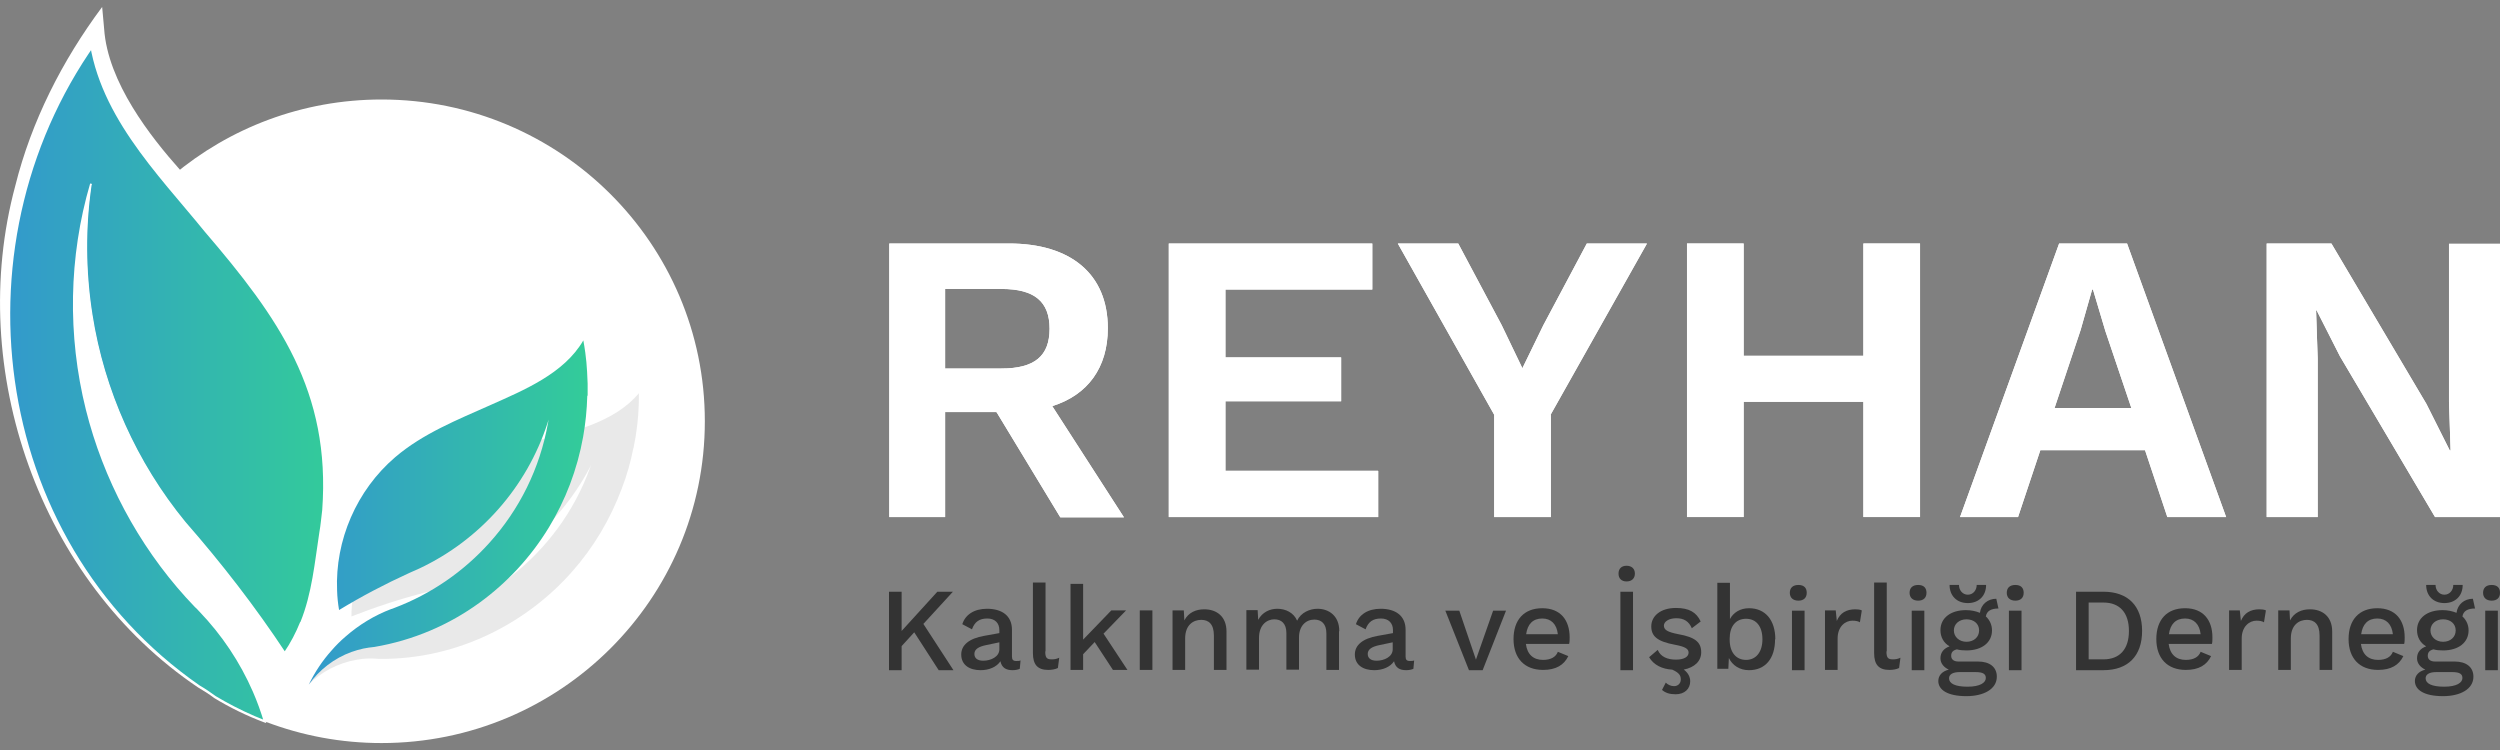 <svg width="180" height="54" viewBox="0 0 180 54" fill="none" xmlns="http://www.w3.org/2000/svg">
<rect x="0" y="0" width="180" height="54" fill="#808080" stroke="none"/>
<g id="Layer_1" clip-path="url(#clip0_8_1153)">
<g id="Group">
<g id="Group_2">
<path id="Vector" d="M71.722 29.669H68.049V37.227H64.028V17.532H72.65C77.096 17.532 79.764 19.734 79.764 23.63C79.764 26.474 78.314 28.442 75.762 29.24L80.924 37.247H76.342L71.76 29.688L71.722 29.669ZM68.049 26.532H72.108C74.486 26.532 75.569 25.636 75.569 23.669C75.569 21.701 74.467 20.805 72.108 20.805H68.049V26.532Z" fill="white"/>
<path id="Vector_2" d="M99.231 33.916V37.227H84.152V17.532H98.806V20.844H88.231V25.734H96.563V28.89H88.231V33.896H99.212L99.231 33.916Z" fill="white"/>
<path id="Vector_3" d="M111.661 29.864V37.227H107.582V29.864L100.642 17.532H104.992L108.124 23.416L109.612 26.513L111.12 23.416L114.252 17.532H118.582L111.642 29.864H111.661Z" fill="white"/>
<path id="Vector_4" d="M138.243 17.532V37.227H134.164V28.929H125.542V37.227H121.463V17.532H125.542V25.617H134.164V17.532H138.243Z" fill="white"/>
<path id="Vector_5" d="M154.462 32.416H146.904L145.299 37.227H141.123L148.257 17.532H153.148L160.281 37.227H156.048L154.443 32.416H154.462ZM153.457 29.377L151.582 23.825L150.693 20.844H150.635L149.803 23.766L147.928 29.377H153.438H153.457Z" fill="white"/>
<path id="Vector_6" d="M180 37.227H175.322L168.478 25.656L166.796 22.344H166.758L166.874 25.831V37.227H163.201V17.532H167.86L174.703 29.084L176.385 32.435H176.443L176.327 28.948V17.552H180V37.247V37.227Z" fill="white"/>
</g>
<g id="Group_3">
<path id="Vector_7" d="M71.722 29.669H68.049V37.227H64.028V17.532H72.65C77.096 17.532 79.764 19.734 79.764 23.63C79.764 26.474 78.314 28.442 75.762 29.24L80.924 37.247H76.342L71.76 29.688L71.722 29.669ZM68.049 26.532H72.108C74.486 26.532 75.569 25.636 75.569 23.669C75.569 21.701 74.467 20.805 72.108 20.805H68.049V26.532Z" fill="white"/>
<path id="Vector_8" d="M99.231 33.916V37.227H84.152V17.532H98.806V20.844H88.231V25.734H96.563V28.89H88.231V33.896H99.212L99.231 33.916Z" fill="white"/>
<path id="Vector_9" d="M111.661 29.864V37.227H107.582V29.864L100.642 17.532H104.992L108.124 23.416L109.612 26.513L111.12 23.416L114.252 17.532H118.582L111.642 29.864H111.661Z" fill="white"/>
<path id="Vector_10" d="M138.243 17.532V37.227H134.164V28.929H125.542V37.227H121.463V17.532H125.542V25.617H134.164V17.532H138.243Z" fill="white"/>
<path id="Vector_11" d="M154.462 32.416H146.904L145.299 37.227H141.123L148.257 17.532H153.148L160.281 37.227H156.048L154.443 32.416H154.462ZM153.457 29.377L151.582 23.825L150.693 20.844H150.635L149.803 23.766L147.928 29.377H153.438H153.457Z" fill="white"/>
<path id="Vector_12" d="M180 37.227H175.322L168.478 25.656L166.796 22.344H166.758L166.874 25.831V37.227H163.201V17.532H167.86L174.703 29.084L176.385 32.435H176.443L176.327 28.948V17.552H180V37.247V37.227Z" fill="white"/>
</g>
</g>
<g id="Group_4">
<path id="Vector_13" d="M65.825 45.526L64.917 46.52V48.253H64.008V42.604H64.917V45.429L67.488 42.604H68.609L66.483 44.922L68.648 48.253H67.585L65.825 45.526Z" fill="#333333"/>
<path id="Vector_14" d="M73.481 47.532L73.423 48.156C73.287 48.214 73.114 48.253 72.901 48.253C72.437 48.253 72.128 48.078 72.031 47.61C71.76 48.02 71.219 48.253 70.6 48.253C69.808 48.253 69.209 47.883 69.209 47.123C69.209 46.461 69.75 45.974 70.871 45.779L71.954 45.584V45.37C71.954 44.864 71.644 44.532 71.084 44.532C70.523 44.532 70.175 44.766 69.982 45.312L69.286 44.942C69.499 44.26 70.136 43.831 71.064 43.831C72.128 43.831 72.862 44.318 72.862 45.351V47.279C72.862 47.493 72.94 47.591 73.171 47.591C73.287 47.591 73.384 47.591 73.481 47.552V47.532ZM71.954 46.753V46.247L71.026 46.442C70.446 46.558 70.156 46.753 70.156 47.084C70.156 47.396 70.388 47.571 70.794 47.571C71.354 47.571 71.954 47.279 71.954 46.753Z" fill="#333333"/>
<path id="Vector_15" d="M75.259 46.909C75.259 47.338 75.356 47.474 75.704 47.474C75.917 47.474 76.052 47.455 76.265 47.357L76.168 48.097C75.975 48.195 75.704 48.234 75.472 48.234C74.718 48.234 74.37 47.864 74.37 47.026V41.942H75.279V46.89L75.259 46.909Z" fill="#333333"/>
<path id="Vector_16" d="M78.817 46.227L77.985 47.104V48.234H77.077V42.039H77.985V46.052L80.015 43.948H81.078L79.454 45.623L81.175 48.234H80.131L78.817 46.227Z" fill="#333333"/>
<path id="Vector_17" d="M82.973 48.234H82.064V43.948H82.973V48.234Z" fill="#333333"/>
<path id="Vector_18" d="M88.308 45.468V48.234H87.4V45.76C87.4 44.922 87.013 44.63 86.491 44.63C85.931 44.63 85.331 44.98 85.331 45.974V48.234H84.423V43.948H85.235L85.273 44.669C85.563 44.104 86.105 43.87 86.704 43.87C87.612 43.87 88.308 44.396 88.308 45.468Z" fill="#333333"/>
<path id="Vector_19" d="M96.409 45.468V48.234H95.5V45.604C95.5 44.903 95.133 44.61 94.63 44.61C94.031 44.61 93.528 45.058 93.528 45.896V48.214H92.62V45.584C92.62 44.883 92.252 44.591 91.749 44.591C91.247 44.591 90.648 44.961 90.648 45.935V48.214H89.739V43.929H90.551L90.59 44.63C90.88 44.084 91.421 43.831 91.962 43.831C92.561 43.831 93.141 44.104 93.393 44.688C93.663 44.104 94.301 43.831 94.862 43.831C95.674 43.831 96.428 44.338 96.428 45.429L96.409 45.468Z" fill="#333333"/>
<path id="Vector_20" d="M101.821 47.532L101.764 48.156C101.628 48.214 101.454 48.253 101.242 48.253C100.778 48.253 100.468 48.078 100.372 47.61C100.101 48.02 99.56 48.253 98.941 48.253C98.148 48.253 97.549 47.883 97.549 47.123C97.549 46.461 98.09 45.974 99.212 45.779L100.294 45.584V45.37C100.294 44.864 99.985 44.532 99.424 44.532C98.864 44.532 98.516 44.766 98.322 45.312L97.626 44.942C97.839 44.26 98.477 43.831 99.405 43.831C100.468 43.831 101.203 44.318 101.203 45.351V47.279C101.203 47.493 101.28 47.591 101.512 47.591C101.628 47.591 101.725 47.591 101.821 47.552V47.532ZM100.275 46.753V46.247L99.347 46.442C98.767 46.558 98.477 46.753 98.477 47.084C98.477 47.396 98.709 47.571 99.115 47.571C99.676 47.571 100.275 47.279 100.275 46.753Z" fill="#333333"/>
<path id="Vector_21" d="M108.433 43.968L106.751 48.253H105.765L104.064 43.968H105.069L106.268 47.493L107.505 43.968H108.452H108.433Z" fill="#333333"/>
<path id="Vector_22" d="M112.976 46.364H109.864C109.96 47.123 110.405 47.513 111.101 47.513C111.662 47.513 112.029 47.299 112.164 46.929L112.918 47.24C112.609 47.883 112.029 48.234 111.101 48.234C109.767 48.234 108.974 47.396 108.974 46.013C108.974 44.63 109.728 43.792 111.043 43.792C112.357 43.792 113.015 44.649 113.015 45.896C113.015 46.052 113.015 46.247 112.976 46.364ZM109.883 45.662H112.164C112.087 44.942 111.681 44.532 111.043 44.532C110.366 44.532 109.98 44.942 109.883 45.662Z" fill="#333333"/>
<path id="Vector_23" d="M117.712 41.299C117.712 41.649 117.48 41.864 117.113 41.864C116.746 41.864 116.533 41.649 116.533 41.299C116.533 40.948 116.746 40.734 117.113 40.734C117.48 40.734 117.712 40.948 117.712 41.299ZM117.577 48.253H116.668V42.604H117.577V48.253Z" fill="#333333"/>
<path id="Vector_24" d="M121.211 48.195C121.54 48.429 121.695 48.74 121.695 49.052C121.695 49.597 121.289 49.987 120.651 49.987C120.206 49.987 119.916 49.89 119.665 49.675L119.936 49.149C120.071 49.286 120.284 49.403 120.535 49.403C120.806 49.403 121.018 49.208 121.018 48.916C121.018 48.623 120.883 48.429 120.4 48.214C119.684 48.175 119.066 47.883 118.737 47.318L119.356 46.792C119.568 47.299 120.071 47.493 120.67 47.493C121.269 47.493 121.579 47.279 121.579 46.987C121.579 46.714 121.327 46.559 120.593 46.422C119.336 46.188 118.892 45.818 118.892 45.097C118.892 44.377 119.53 43.773 120.67 43.773C121.617 43.773 122.139 44.084 122.449 44.747L121.811 45.234C121.598 44.727 121.231 44.513 120.69 44.513C120.148 44.513 119.8 44.766 119.8 45.039C119.8 45.351 120.052 45.507 120.844 45.662C122.062 45.877 122.487 46.247 122.487 46.968C122.487 47.591 122.023 48.059 121.211 48.214V48.195Z" fill="#333333"/>
<path id="Vector_25" d="M127.804 46.032C127.804 47.435 127.088 48.253 125.929 48.253C125.252 48.253 124.73 47.903 124.479 47.377L124.44 48.156H123.647V41.961H124.556V44.571C124.807 44.104 125.291 43.792 125.929 43.792C127.088 43.792 127.823 44.63 127.823 46.032H127.804ZM126.895 46.032C126.895 45.097 126.45 44.552 125.716 44.552C124.981 44.552 124.537 45.097 124.537 45.974V46.071C124.537 46.968 125.001 47.513 125.716 47.513C126.431 47.513 126.895 46.948 126.895 46.032Z" fill="#333333"/>
<path id="Vector_26" d="M128.867 42.682C128.867 42.331 129.08 42.117 129.486 42.117C129.892 42.117 130.085 42.331 130.085 42.682C130.085 43.032 129.872 43.247 129.486 43.247C129.099 43.247 128.867 43.032 128.867 42.682ZM129.93 48.253H129.022V43.968H129.93V48.253Z" fill="#333333"/>
<path id="Vector_27" d="M134.048 43.968L133.913 44.805C133.797 44.727 133.603 44.688 133.371 44.688C132.869 44.688 132.308 45.097 132.308 45.974V48.234H131.399V43.948H132.173L132.25 44.708C132.482 44.143 132.927 43.87 133.584 43.87C133.758 43.87 133.932 43.89 134.048 43.948V43.968Z" fill="#333333"/>
<path id="Vector_28" d="M135.826 46.909C135.826 47.338 135.923 47.474 136.271 47.474C136.484 47.474 136.619 47.455 136.832 47.357L136.735 48.097C136.542 48.195 136.271 48.234 136.039 48.234C135.285 48.234 134.937 47.864 134.937 47.026V41.942H135.846V46.89L135.826 46.909Z" fill="#333333"/>
<path id="Vector_29" d="M137.489 42.682C137.489 42.331 137.702 42.117 138.108 42.117C138.514 42.117 138.707 42.331 138.707 42.682C138.707 43.032 138.494 43.247 138.108 43.247C137.721 43.247 137.489 43.032 137.489 42.682ZM138.552 48.253H137.644V43.968H138.552V48.253Z" fill="#333333"/>
<path id="Vector_30" d="M143.018 44.416C143.269 44.669 143.424 45 143.424 45.39C143.424 46.266 142.689 46.831 141.587 46.831C141.317 46.831 141.104 46.812 140.891 46.753C140.601 46.831 140.485 46.968 140.485 47.221C140.485 47.493 140.698 47.63 141.007 47.63H142.419C143.269 47.63 143.772 48.039 143.772 48.721C143.772 49.617 142.825 50.123 141.587 50.123C140.196 50.123 139.558 49.656 139.558 49.032C139.558 48.643 139.828 48.331 140.312 48.214C139.983 48.058 139.712 47.786 139.712 47.396C139.712 46.948 139.983 46.675 140.369 46.539C139.944 46.286 139.712 45.877 139.712 45.37C139.712 44.493 140.447 43.929 141.549 43.929C141.935 43.929 142.264 44.007 142.554 44.123C142.631 43.52 143.115 43.11 143.733 43.11L143.888 43.812C143.366 43.812 143.037 43.987 142.979 44.396L143.018 44.416ZM141.104 48.39C140.582 48.39 140.331 48.565 140.331 48.838C140.331 49.208 140.756 49.442 141.665 49.442C142.573 49.442 142.979 49.149 142.979 48.818C142.979 48.545 142.805 48.39 142.245 48.39H141.104ZM140.369 42.117H141.046C141.046 42.507 141.317 42.818 141.684 42.818C142.051 42.818 142.322 42.507 142.322 42.117H142.999C142.999 42.896 142.477 43.422 141.684 43.422C140.891 43.422 140.369 42.896 140.369 42.117ZM142.496 45.39C142.496 44.903 142.109 44.591 141.587 44.591C141.065 44.591 140.679 44.922 140.679 45.39C140.679 45.857 141.065 46.208 141.587 46.208C142.109 46.208 142.496 45.877 142.496 45.39Z" fill="#333333"/>
<path id="Vector_31" d="M144.487 42.682C144.487 42.331 144.7 42.117 145.106 42.117C145.512 42.117 145.705 42.331 145.705 42.682C145.705 43.032 145.492 43.247 145.106 43.247C144.719 43.247 144.487 43.032 144.487 42.682ZM145.55 48.253H144.642V43.968H145.55V48.253Z" fill="#333333"/>
<path id="Vector_32" d="M154.231 45.429C154.231 47.24 153.206 48.253 151.447 48.253H149.475V42.604H151.447C153.206 42.604 154.231 43.617 154.231 45.429ZM153.283 45.429C153.283 44.123 152.626 43.383 151.447 43.383H150.383V47.474H151.447C152.626 47.474 153.283 46.734 153.283 45.429Z" fill="#333333"/>
<path id="Vector_33" d="M159.257 46.364H156.144C156.241 47.123 156.686 47.513 157.382 47.513C157.942 47.513 158.31 47.299 158.445 46.929L159.199 47.24C158.889 47.883 158.31 48.234 157.382 48.234C156.048 48.234 155.255 47.396 155.255 46.013C155.255 44.63 156.009 43.792 157.324 43.792C158.638 43.792 159.295 44.649 159.295 45.896C159.295 46.052 159.295 46.247 159.257 46.364ZM156.164 45.662H158.445C158.368 44.942 157.962 44.532 157.324 44.532C156.647 44.532 156.26 44.942 156.164 45.662Z" fill="#333333"/>
<path id="Vector_34" d="M163.143 43.968L163.007 44.805C162.891 44.727 162.698 44.688 162.466 44.688C161.963 44.688 161.403 45.097 161.403 45.974V48.234H160.494V43.948H161.267L161.345 44.708C161.577 44.143 162.021 43.87 162.679 43.87C162.853 43.87 163.027 43.89 163.143 43.948V43.968Z" fill="#333333"/>
<path id="Vector_35" d="M167.918 45.468V48.234H167.009V45.76C167.009 44.922 166.622 44.63 166.1 44.63C165.54 44.63 164.94 44.98 164.94 45.974V48.234H164.032V43.948H164.844L164.882 44.669C165.172 44.104 165.714 43.87 166.313 43.87C167.222 43.87 167.918 44.396 167.918 45.468Z" fill="#333333"/>
<path id="Vector_36" d="M173.099 46.364H169.986C170.083 47.123 170.527 47.513 171.223 47.513C171.784 47.513 172.151 47.299 172.287 46.929L173.041 47.24C172.731 47.883 172.151 48.234 171.223 48.234C169.889 48.234 169.097 47.396 169.097 46.013C169.097 44.63 169.851 43.792 171.165 43.792C172.48 43.792 173.137 44.649 173.137 45.896C173.137 46.052 173.137 46.247 173.099 46.364ZM170.005 45.662H172.287C172.209 44.942 171.803 44.532 171.165 44.532C170.489 44.532 170.102 44.942 170.005 45.662Z" fill="#333333"/>
<path id="Vector_37" d="M177.332 44.416C177.584 44.669 177.738 45 177.738 45.39C177.738 46.266 177.004 46.831 175.902 46.831C175.631 46.831 175.418 46.812 175.206 46.753C174.916 46.831 174.8 46.968 174.8 47.221C174.8 47.493 175.012 47.63 175.322 47.63H176.733C177.583 47.63 178.086 48.039 178.086 48.721C178.086 49.617 177.139 50.123 175.902 50.123C174.51 50.123 173.872 49.656 173.872 49.032C173.872 48.643 174.142 48.331 174.626 48.214C174.297 48.058 174.026 47.786 174.026 47.396C174.026 46.948 174.297 46.675 174.684 46.539C174.258 46.286 174.026 45.877 174.026 45.37C174.026 44.493 174.761 43.929 175.863 43.929C176.25 43.929 176.578 44.007 176.868 44.123C176.946 43.52 177.429 43.11 178.047 43.11L178.202 43.812C177.68 43.812 177.352 43.987 177.294 44.396L177.332 44.416ZM175.418 48.39C174.896 48.39 174.645 48.565 174.645 48.838C174.645 49.208 175.07 49.442 175.979 49.442C176.888 49.442 177.294 49.149 177.294 48.818C177.294 48.545 177.12 48.39 176.559 48.39H175.418ZM174.684 42.117H175.36C175.36 42.507 175.631 42.818 175.998 42.818C176.366 42.818 176.636 42.507 176.636 42.117H177.313C177.313 42.896 176.791 43.422 175.998 43.422C175.206 43.422 174.684 42.896 174.684 42.117ZM176.81 45.39C176.81 44.903 176.424 44.591 175.902 44.591C175.38 44.591 174.993 44.922 174.993 45.39C174.993 45.857 175.38 46.208 175.902 46.208C176.424 46.208 176.81 45.877 176.81 45.39Z" fill="#333333"/>
<path id="Vector_38" d="M178.782 42.682C178.782 42.331 178.995 42.117 179.401 42.117C179.807 42.117 180 42.331 180 42.682C180 43.032 179.787 43.247 179.401 43.247C179.014 43.247 178.782 43.032 178.782 42.682ZM179.845 48.253H178.937V43.968H179.845V48.253Z" fill="#333333"/>
</g>
<g id="Group_5">
<path id="Vector_39" d="M5.265 28.194L3.716 16.459L5.897 11.85L8.348 13.39L9.213 20.015L8.748 24.779L5.265 28.194Z" fill="white"/>
<path id="Vector_40" d="M50.748 30.338C50.748 43.126 40.323 53.5 27.471 53.5C24.542 53.5 21.755 52.961 19.174 51.985C19.136 51.972 19.097 51.959 19.058 51.947C18.052 51.561 17.071 51.099 16.129 50.573C15.91 50.457 15.703 50.329 15.484 50.2C14.335 49.52 13.252 48.737 12.245 47.864C12.245 47.864 12.232 47.851 12.219 47.838C11.497 47.222 10.813 46.554 10.181 45.848C6.452 41.739 4.194 36.295 4.194 30.338C4.194 27.822 4.594 25.395 5.342 23.123C5.368 23.058 5.394 22.981 5.406 22.904C5.677 22.108 5.987 21.338 6.348 20.58C6.374 20.529 6.4 20.478 6.413 20.426C7.832 17.448 9.871 14.816 12.374 12.697C12.4 12.671 12.439 12.646 12.464 12.62C16.516 9.218 21.755 7.164 27.471 7.164C40.323 7.164 50.748 17.538 50.748 30.325V30.338Z" fill="white"/>
<path id="Vector_41" opacity="0.1" d="M45.6 32.277C45.407 33.266 45.136 34.216 44.787 35.127C43.948 37.387 42.723 39.428 41.2 41.149C39.561 43.01 37.561 44.525 35.355 45.604C32.89 46.811 30.155 47.466 27.329 47.44C27.058 47.414 26.8 47.414 26.542 47.414C26.245 47.414 25.948 47.453 25.665 47.504C24.348 47.735 23.148 48.364 22.219 49.289C22.8 48.48 23.484 47.761 24.258 47.145C24.632 46.849 25.019 46.58 25.419 46.336C26.516 45.668 27.742 45.193 29.019 44.949C29.019 44.949 29.045 44.949 29.058 44.949C29.123 44.936 29.187 44.923 29.265 44.911C32.039 44.384 34.619 43.19 36.813 41.483C39.342 39.505 41.329 36.848 42.477 33.702C42.503 33.625 42.529 33.561 42.555 33.484C42.516 33.548 42.49 33.625 42.452 33.689C40.168 38.016 36.168 41.162 31.523 42.433C31.265 42.497 31.006 42.561 30.748 42.625C28.89 43.1 27.071 43.691 25.303 44.384C25.303 43.922 25.342 43.46 25.407 42.985C25.884 39.39 28.052 36.103 31.187 34.254C33.458 32.919 36.077 32.367 38.619 31.738C41.161 31.108 44.232 30.428 46 28.31C46 28.605 46 28.913 45.987 29.208C45.974 29.671 45.935 30.12 45.884 30.582C45.819 31.147 45.729 31.712 45.613 32.264L45.6 32.277Z" fill="#231F20"/>
<g id="Group_6">
<path id="Vector_42" d="M21.819 44.898C21.419 45.642 20.981 46.374 20.516 47.055C18.645 44.204 16.581 41.457 14.361 38.838C14.052 38.478 13.742 38.119 13.432 37.759C9.394 32.867 6.929 26.859 6.361 20.58C6.361 20.555 6.361 20.542 6.361 20.516C6.155 18.244 6.206 15.945 6.516 13.647C6.529 13.519 6.555 13.378 6.568 13.236C6.529 13.365 6.49 13.506 6.452 13.634C5.6 16.729 5.239 19.887 5.355 22.981C5.355 23.02 5.355 23.071 5.355 23.11C5.458 25.755 5.897 28.374 6.645 30.89C8.077 35.654 10.632 40.07 14.142 43.717C14.219 43.806 14.31 43.883 14.4 43.973C14.413 43.973 14.426 43.999 14.439 44.012C16.064 45.694 17.355 47.658 18.271 49.764C18.581 50.47 18.839 51.189 19.058 51.921C18.052 51.536 17.071 51.073 16.129 50.547C15.91 50.431 15.703 50.303 15.484 50.175C15.11 49.892 14.736 49.648 14.323 49.404C13.613 48.904 12.916 48.39 12.258 47.838C12.258 47.838 12.245 47.825 12.232 47.812C11.497 47.209 10.787 46.567 10.116 45.912C7.871 43.691 5.974 41.162 4.477 38.427C2.361 34.575 1.032 30.3 0.555 25.857C0.116 21.749 0.439 17.499 1.574 13.313C2.039 11.632 2.632 9.95 3.355 8.306C3.781 7.356 4.232 6.445 4.723 5.559C5.123 4.827 5.548 4.121 6 3.427C6.297 2.965 6.594 2.529 6.916 2.092C7.226 6.098 9.781 9.59 12.374 12.684C12.968 13.39 13.561 14.071 14.142 14.739C17.213 18.282 20.477 21.774 22.413 26.088C25.084 32.046 24.839 39.107 21.794 44.872L21.819 44.898Z" fill="url(#paint0_linear_8_1153)"/>
<path id="Vector_43" d="M22.013 45.001C21.626 45.642 20.994 46.477 20.581 47.093L20.516 47.196L20.452 47.093C18.297 43.781 15.871 40.661 13.278 37.669C13.033 37.361 12.774 37.053 12.542 36.732C7.523 30.094 5.278 21.453 6.503 13.224L6.62 13.249C5.097 18.5 4.994 24.163 6.336 29.465C7.626 34.601 10.232 39.416 13.858 43.293C13.936 43.37 14.091 43.55 14.168 43.627L14.194 43.652V43.665C14.181 43.665 14.194 43.665 14.22 43.717L14.194 43.665C15.897 45.347 17.355 47.478 18.336 49.738C18.671 50.496 18.942 51.279 19.174 52.062L19.02 52.011C17.755 51.536 16.529 50.932 15.432 50.264C15.058 49.982 14.658 49.725 14.258 49.494C2.852 41.816 -2.464 26.628 1.097 13.39C2.258 8.73 4.478 4.365 7.355 0.5L7.497 2.066C7.755 5.931 10.852 9.86 12.968 12.235C16.22 15.984 19.858 19.463 22.361 23.79C24.568 27.552 25.561 31.969 25.252 36.295L25.213 36.886L25.149 37.477C25.058 38.247 24.929 39.056 24.697 39.801C24.155 41.675 23.071 43.357 22.026 45.001H22.013ZM21.626 44.795C22.465 42.728 22.658 40.494 22.994 38.324C23.084 37.836 23.136 37.22 23.2 36.719C23.82 28.168 20.052 22.879 14.749 16.69C11.329 12.479 6.839 8.088 6.349 2.156L7.381 2.452C-3.535 17.062 -0.864 38.773 14.374 49.353C14.71 49.545 15.213 49.879 15.536 50.123L16.181 50.496C17.007 50.958 18.116 51.497 19.097 51.869L18.994 51.959C18.774 51.227 18.516 50.508 18.207 49.802C17.278 47.671 15.974 45.719 14.361 44.038L14.104 43.768L14.078 43.717C14.078 43.717 14.116 43.781 14.078 43.755C13.845 43.511 13.613 43.254 13.381 43.01C9.923 39.184 7.432 34.498 6.181 29.491C4.852 24.163 4.942 18.488 6.491 13.211L6.607 13.236C6.142 16.356 6.168 19.541 6.658 22.648C7.51 28.104 9.845 33.304 13.355 37.58C15.961 40.558 18.387 43.691 20.568 46.991H20.439C20.916 46.297 21.303 45.553 21.613 44.782L21.626 44.795Z" fill="white"/>
</g>
<path id="Vector_44" d="M42.284 28.502C42.258 29.504 42.155 30.492 41.987 31.442C41.561 33.818 40.71 36.026 39.51 37.99C38.219 40.109 36.516 41.945 34.542 43.383C32.323 45.001 29.742 46.105 26.955 46.58C26.684 46.605 26.426 46.644 26.168 46.695C25.871 46.76 25.6 46.837 25.316 46.939C24.064 47.389 22.994 48.223 22.232 49.289C22.671 48.39 23.213 47.568 23.871 46.837C24.181 46.477 24.516 46.143 24.877 45.835C25.845 44.988 26.955 44.307 28.181 43.845H28.206C28.271 43.819 28.335 43.794 28.4 43.768C31.045 42.767 33.381 41.149 35.239 39.082C37.381 36.706 38.877 33.741 39.458 30.441C39.471 30.364 39.484 30.287 39.497 30.21C39.471 30.287 39.458 30.351 39.432 30.428C37.935 35.076 34.555 38.876 30.194 40.931C29.948 41.033 29.703 41.149 29.471 41.252C27.729 42.047 26.039 42.933 24.413 43.922C24.335 43.46 24.284 42.998 24.271 42.523C24.116 38.902 25.677 35.294 28.452 32.919C30.452 31.211 32.942 30.223 35.329 29.157C37.716 28.091 40.619 26.897 42 24.509C42.052 24.805 42.103 25.1 42.142 25.395C42.206 25.845 42.245 26.307 42.271 26.769C42.31 27.334 42.323 27.899 42.31 28.477L42.284 28.502Z" fill="url(#paint1_linear_8_1153)"/>
</g>
</g>
<defs>
<linearGradient id="paint0_linear_8_1153" x1="0.361" y1="27.026" x2="24.284" y2="27.026" gradientUnits="userSpaceOnUse">
<stop stop-color="#3399CC"/>
<stop offset="1" stop-color="#33CC99"/>
</linearGradient>
<linearGradient id="paint1_linear_8_1153" x1="22.232" y1="36.912" x2="42.284" y2="36.912" gradientUnits="userSpaceOnUse">
<stop stop-color="#3399CC"/>
<stop offset="1" stop-color="#33CC99"/>
</linearGradient>
<clipPath id="clip0_8_1153">
<rect width="180" height="54" fill="white"/>
</clipPath>
</defs>
</svg>
